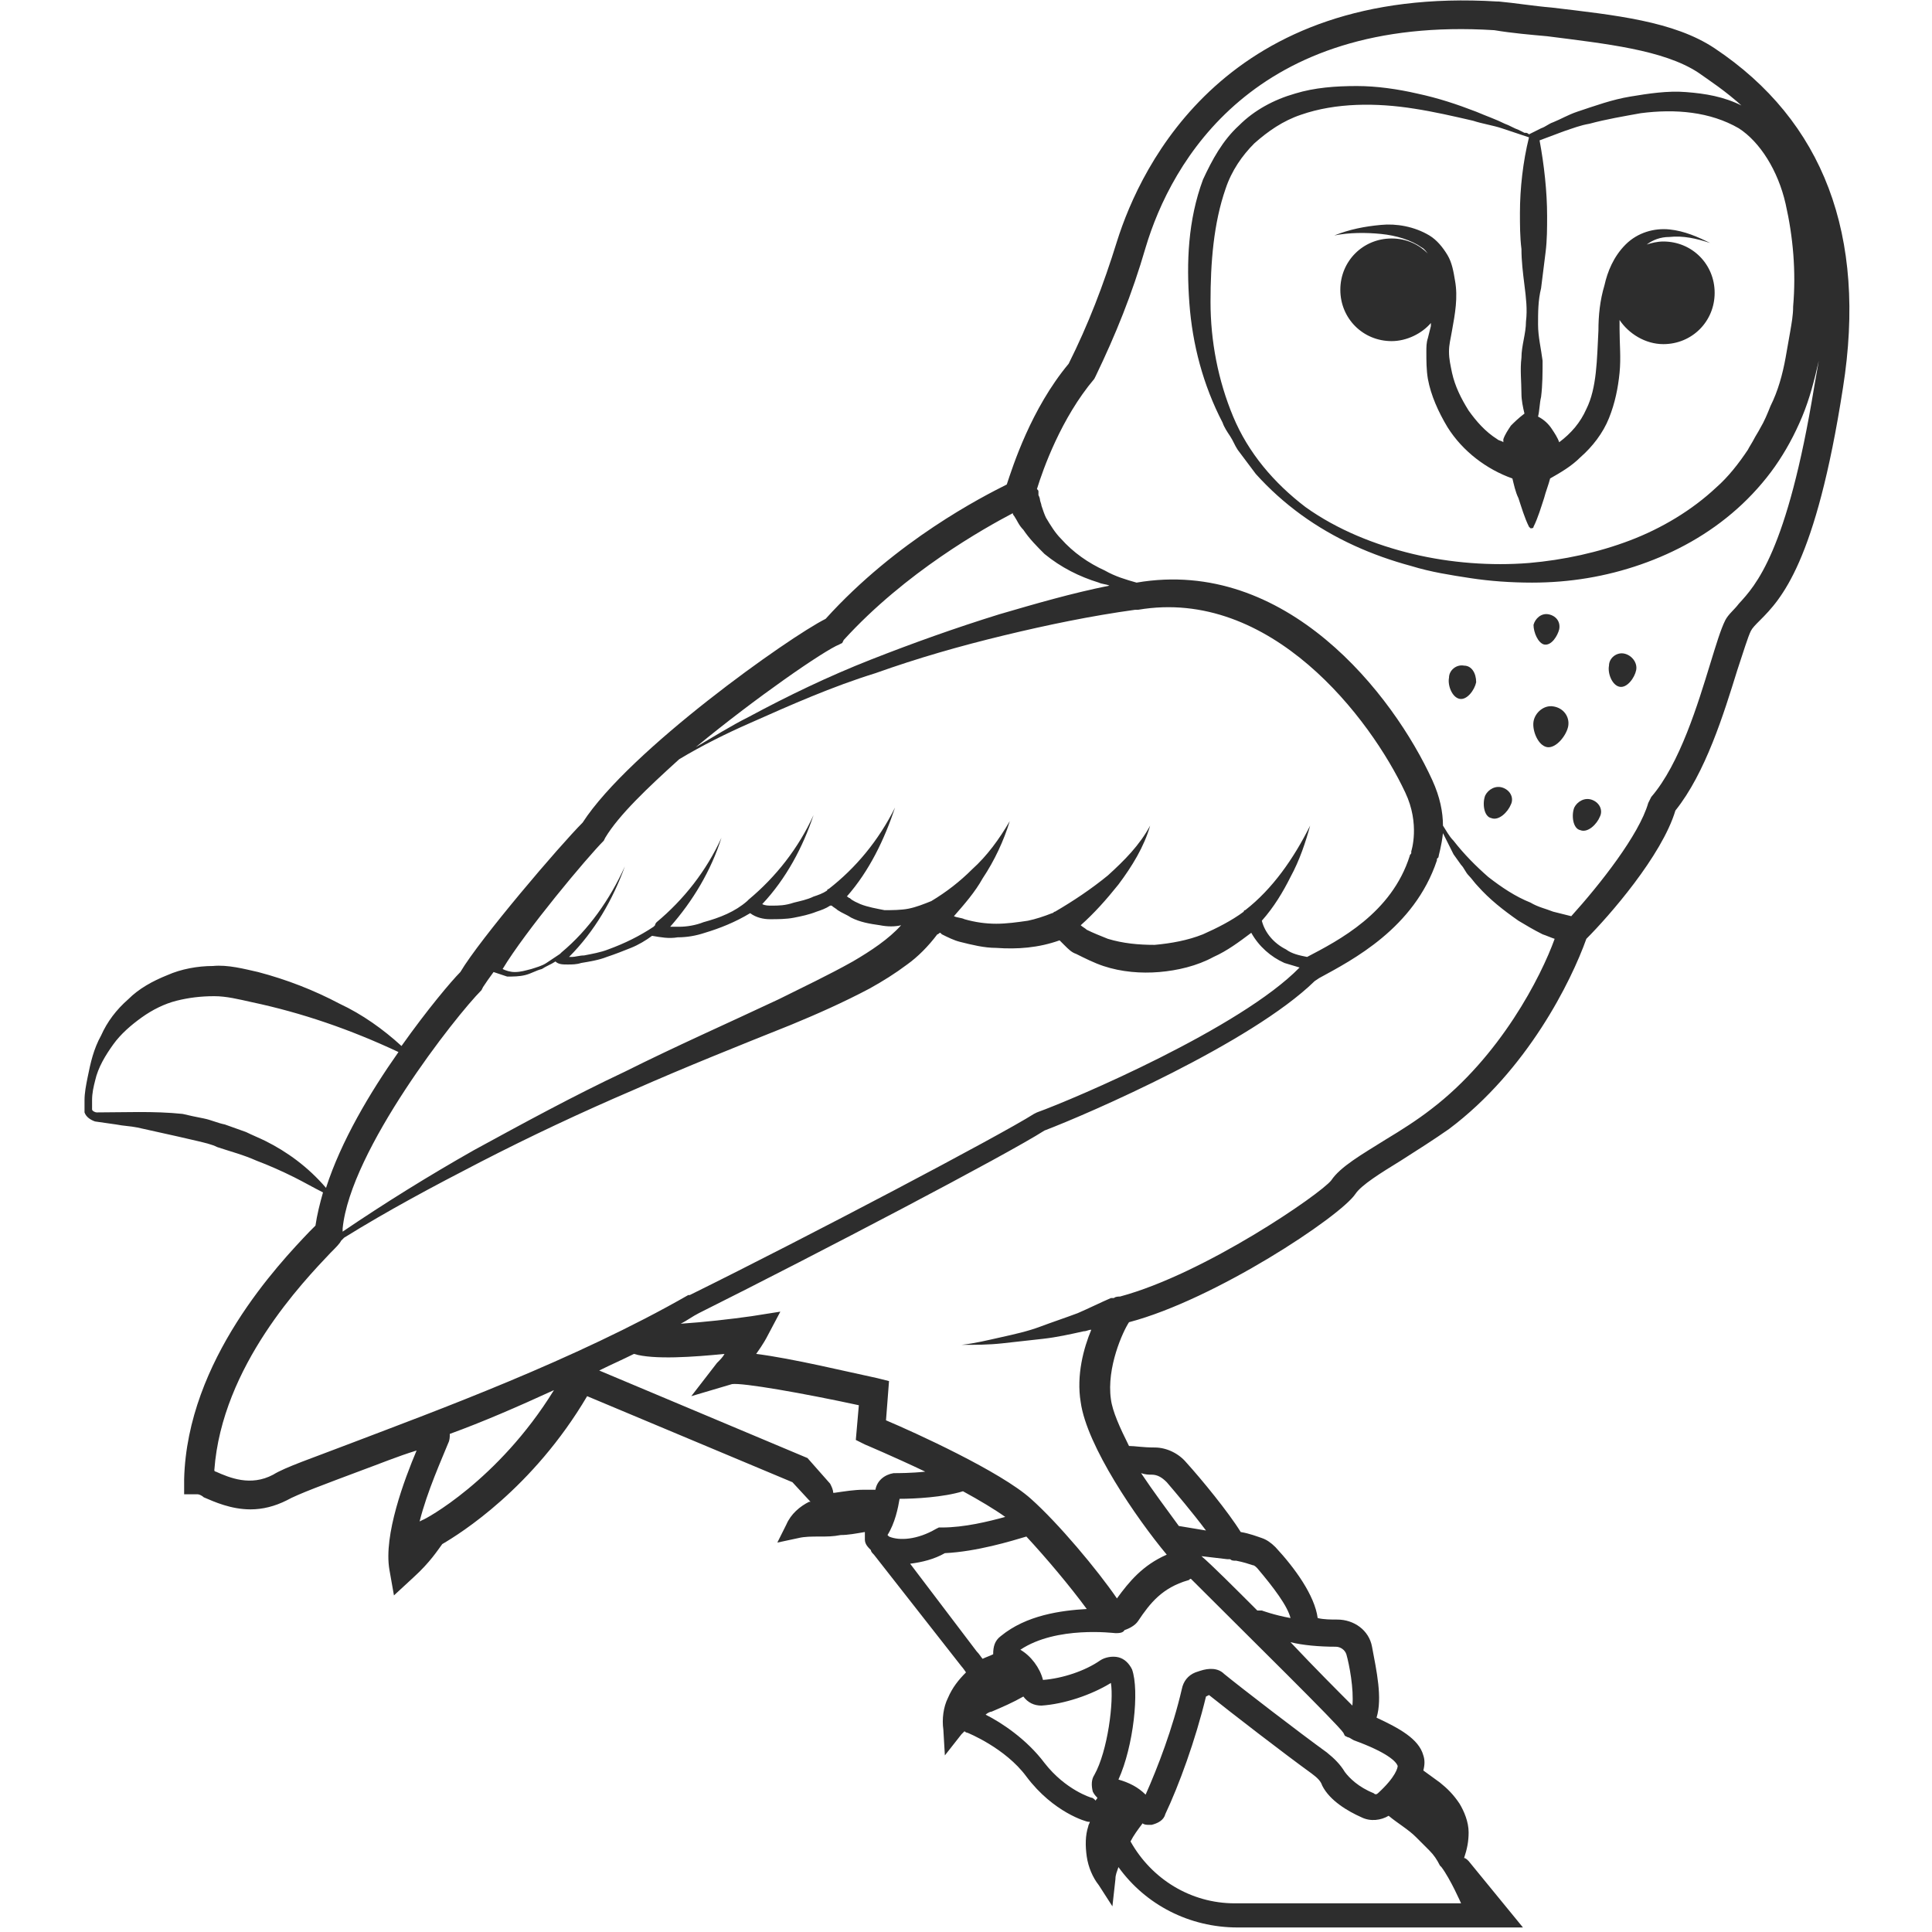 <?xml version="1.0" encoding="utf-8"?>
<!-- Generator: Adobe Illustrator 23.0.0, SVG Export Plug-In . SVG Version: 6.00 Build 0)  -->
<svg version="1.1" id="Layer_1" xmlns="http://www.w3.org/2000/svg" xmlns:xlink="http://www.w3.org/1999/xlink" x="0px" y="0px"
	 viewBox="0 0 128 128" style="enable-background:new 0 0 128 128;" xml:space="preserve">
<style type="text/css">
	.st0{fill:#2D2D2D;}
</style>
<g>
	<path class="st0" d="M107.6,43.3c-0.5-0.1-1,0.3-1,0.8c-0.1,0.5,0.2,1.3,0.7,1.4c0.5,0.1,1-0.6,1.1-1.1
		C108.5,43.9,108.1,43.4,107.6,43.3z"/>
	<path class="st0" d="M105.5,53c-0.5-0.2-1,0.1-1.2,0.5c-0.2,0.5-0.1,1.4,0.4,1.5c0.5,0.2,1.1-0.4,1.3-0.9
		C106.2,53.7,106,53.2,105.5,53z"/>
	<path class="st0" d="M99.6,52.2c-0.5-0.2-1,0.1-1.2,0.5c-0.2,0.5-0.1,1.4,0.4,1.5c0.5,0.2,1.1-0.4,1.3-0.9
		C100.3,52.9,100.1,52.4,99.6,52.2z"/>
	<path class="st0" d="M102.3,42.7c0.5,0.1,0.9-0.6,1-1c0.1-0.5-0.2-0.9-0.7-1c-0.5-0.1-0.9,0.3-1,0.7
		C101.6,41.9,101.9,42.6,102.3,42.7z"/>
	<path class="st0" d="M102.9,46.8c-0.6-0.1-1.2,0.4-1.3,1c-0.1,0.6,0.3,1.6,0.9,1.7c0.6,0.1,1.3-0.8,1.4-1.4
		C104,47.5,103.6,46.9,102.9,46.8z"/>
	<path class="st0" d="M97,44.1c-0.5-0.1-1,0.3-1,0.8c-0.1,0.5,0.2,1.3,0.7,1.4c0.5,0.1,1-0.6,1.1-1.1C97.8,44.6,97.5,44.1,97,44.1z"
		/>
	<path class="st0" d="M113.6,3.2c-2.7-1.8-6.6-2.2-10.8-2.7c-1.2-0.1-2.4-0.3-3.5-0.4l-0.1,0C81.3-1,75.6,10.9,74,16
		c-0.9,2.9-1.9,5.5-3.2,8.1c-2.5,3-3.7,6.8-4.1,8c-1.6,0.8-7.3,3.7-12,8.9c-2.4,1.2-13,8.7-16.1,13.5c-1.5,1.5-6.8,7.7-8.1,9.9
		c-0.6,0.6-2.2,2.5-3.9,4.9c-1.2-1.1-2.6-2.1-4.1-2.8c-1.7-0.9-3.5-1.6-5.4-2.1c-0.9-0.2-2-0.5-3-0.4c-1,0-2.1,0.2-3,0.6
		c-1,0.4-1.9,0.9-2.6,1.6c-0.8,0.7-1.4,1.5-1.8,2.4c-0.5,0.9-0.7,1.8-0.9,2.8c-0.1,0.5-0.2,1-0.2,1.5l0,0.4c0,0.1,0,0.3,0,0.4
		C5.7,74,6,74.2,6.3,74.3l1.4,0.2c0.5,0.1,0.9,0.1,1.4,0.2c0.9,0.2,1.8,0.4,2.7,0.6c0.4,0.1,0.9,0.2,1.3,0.3
		c0.4,0.1,0.9,0.2,1.3,0.4c0.9,0.3,1.7,0.5,2.6,0.9c0.8,0.3,1.7,0.7,2.5,1.1c0.6,0.3,1.3,0.7,1.9,1c-0.2,0.7-0.4,1.5-0.5,2.2
		c-0.1,0.1-0.3,0.3-0.4,0.4c-2,2.1-8.1,8.5-8.3,16.4l0,1h0.9c0.1,0,0.3,0.1,0.4,0.2c0.7,0.3,1.8,0.8,3.1,0.8c0.8,0,1.6-0.2,2.4-0.6
		c0.7-0.4,2.6-1.1,5-2c1.1-0.4,2.3-0.9,3.6-1.3c-0.8,1.9-2.2,5.6-1.8,7.9l0.3,1.7l1.3-1.2c1.1-1,1.6-1.8,1.9-2.2
		c1.2-0.7,6-3.7,9.6-9.8l13.6,5.7l1.2,1.3c0,0,0,0-0.1,0c-0.6,0.3-1.2,0.8-1.5,1.5l-0.6,1.2l1.4-0.3c0.4-0.1,0.9-0.1,1.4-0.1
		c0.5,0,0.9,0,1.4-0.1c0.5,0,1-0.1,1.6-0.2c0,0.2,0,0.4,0,0.5c0,0.3,0.2,0.5,0.4,0.7c0,0.1,0.1,0.2,0.2,0.3l5.8,7.4
		c0.1,0.1,0.3,0.4,0.3,0.4c-0.5,0.5-0.9,1-1.2,1.7c-0.3,0.6-0.4,1.4-0.3,2.1l0.1,1.7l1.1-1.4c0.1-0.1,0.1-0.1,0.2-0.2
		c0.1,0.1,0.2,0.1,0.2,0.1c0,0,2.5,1,3.9,2.9c1.8,2.4,4,3,4.1,3c0,0,0.1,0,0.1,0c0,0.1-0.1,0.2-0.1,0.3c-0.2,0.6-0.2,1.3-0.1,2
		c0.1,0.7,0.4,1.4,0.8,1.9l0.9,1.4l0.2-1.8c0-0.3,0.1-0.5,0.2-0.8c1.8,2.5,4.7,4,7.9,4h18.9l-3.6-4.4c-0.1-0.1-0.2-0.2-0.3-0.2
		c0.2-0.6,0.3-1.1,0.3-1.7c0-0.7-0.3-1.4-0.6-1.9c-0.4-0.6-0.8-1-1.3-1.4c-0.4-0.3-0.7-0.5-1.1-0.8c0.1-0.4,0.1-0.7,0-1
		c-0.3-1.1-1.6-1.8-3.1-2.5c0.4-1.3,0-3.1-0.3-4.7c-0.2-1.1-1.2-1.8-2.3-1.8c-0.4,0-0.9,0-1.3-0.1c-0.2-1.5-1.5-3.3-2.8-4.7
		c-0.3-0.3-0.6-0.5-0.9-0.6c-0.3-0.1-0.8-0.3-1.4-0.4c-0.8-1.3-2.6-3.5-3.6-4.6c-0.5-0.6-1.3-1-2.1-1c-0.8,0-1.3-0.1-1.7-0.1
		c-0.6-1.2-1.1-2.3-1.2-3.1c-0.3-2.1,0.8-4.5,1.2-5.1c5.7-1.5,14-7,15-8.5c0.4-0.6,1.7-1.4,3-2.2c1.1-0.7,2.2-1.4,3.2-2.1
		c5.2-3.9,8.1-9.8,9.1-12.6c1.5-1.5,5-5.5,5.9-8.5c2-2.5,3.2-6.4,4.1-9.3c0.4-1.2,0.7-2.2,0.9-2.6c0.1-0.2,0.3-0.4,0.6-0.7
		c1.4-1.4,3.7-3.8,5.5-15.4C123.7,15.6,120.8,8,113.6,3.2z M118.3,13.5c0.5,2.2,0.7,4.5,0.5,6.8c0,0.6-0.1,1.1-0.2,1.7
		c-0.1,0.6-0.2,1.1-0.3,1.7c-0.2,1.1-0.5,2.2-1,3.2c-0.2,0.5-0.4,1-0.7,1.5c-0.1,0.2-0.3,0.5-0.4,0.7c-0.1,0.2-0.3,0.5-0.4,0.7
		c-0.6,0.9-1.3,1.8-2.1,2.5c-1.6,1.5-3.6,2.7-5.7,3.5c-2.1,0.8-4.4,1.3-6.7,1.5l0,0c-2.5,0.2-5.2,0-7.7-0.6c-2.5-0.6-5-1.6-7.1-3.1
		c-2.1-1.6-3.8-3.6-4.8-6c-1-2.4-1.5-5-1.5-7.6c0-2.6,0.2-5.2,1-7.5c0.4-1.2,1.1-2.2,1.9-3C84,8.7,85,8,86.2,7.6
		c2.3-0.8,5-0.8,7.5-0.4C95,7.4,96.3,7.7,97.6,8c0.6,0.2,1.3,0.3,1.9,0.5l0.9,0.3l0.9,0.3c-0.4,1.6-0.6,3.4-0.6,5
		c0,0.8,0,1.6,0.1,2.4c0,0.8,0.1,1.6,0.2,2.4c0.1,0.8,0.2,1.6,0.1,2.4c0,0.8-0.3,1.6-0.3,2.4c-0.1,0.8,0,1.6,0,2.4
		c0,0.4,0.1,0.9,0.2,1.3c-0.4,0.3-0.7,0.6-0.9,0.8c-0.2,0.3-0.4,0.6-0.5,0.9c0,0.1,0,0.1,0,0.2c-0.1-0.1-0.3-0.1-0.4-0.2
		c-0.8-0.5-1.4-1.2-1.9-1.9c-0.5-0.8-0.9-1.6-1.1-2.5c-0.1-0.5-0.2-0.9-0.2-1.4c0-0.5,0.1-0.8,0.2-1.4c0.2-1.1,0.4-2.2,0.2-3.3
		c-0.1-0.6-0.2-1.2-0.5-1.7c-0.3-0.5-0.7-1-1.2-1.3c-1-0.6-2.2-0.8-3.2-0.7c-1.1,0.1-2.1,0.3-3.1,0.7c1-0.2,2.1-0.2,3.1-0.1
		c1,0.1,2,0.4,2.7,0.9c0.2,0.1,0.3,0.3,0.4,0.4c-0.6-0.6-1.4-1-2.4-1c-1.9,0-3.4,1.5-3.4,3.4c0,1.9,1.5,3.4,3.4,3.4
		c1,0,2-0.5,2.6-1.2c0,0.1,0,0.1,0,0.2l-0.2,0.8c-0.1,0.3-0.1,0.6-0.1,0.9c0,0.6,0,1.2,0.1,1.8c0.2,1.1,0.7,2.2,1.3,3.2
		c1,1.6,2.6,2.8,4.3,3.4c0.1,0.4,0.2,0.9,0.4,1.3c0.2,0.6,0.4,1.3,0.7,1.9c0,0,0.1,0.1,0.1,0.1c0.1,0,0.2,0,0.2-0.1
		c0.3-0.6,0.5-1.3,0.7-1.9c0.1-0.4,0.3-0.9,0.4-1.3c0.7-0.4,1.4-0.8,2-1.4c0.8-0.7,1.5-1.6,1.9-2.6c0.4-1,0.6-2,0.7-3
		c0.1-1,0-1.9,0-2.9c0-0.2,0-0.4,0-0.6c0.6,0.9,1.7,1.6,2.9,1.6c1.9,0,3.4-1.5,3.4-3.4c0-1.9-1.5-3.4-3.4-3.4
		c-0.4,0-0.8,0.1-1.1,0.2c0.4-0.3,0.9-0.5,1.5-0.5c0.9-0.1,1.8,0.1,2.7,0.4c-0.8-0.4-1.7-0.8-2.7-0.9c-1-0.1-2.1,0.2-2.9,1
		c-0.8,0.8-1.2,1.8-1.4,2.7c-0.3,1-0.4,2-0.4,3c-0.1,1.9-0.1,3.8-0.8,5.2c-0.4,0.9-1,1.6-1.8,2.2c-0.1-0.3-0.3-0.6-0.5-0.9
		c-0.2-0.3-0.5-0.6-0.9-0.8c0.1-0.4,0.1-0.9,0.2-1.3c0.1-0.8,0.1-1.6,0.1-2.4c-0.1-0.8-0.3-1.6-0.3-2.4c0-0.8,0-1.6,0.2-2.4
		c0.1-0.8,0.2-1.6,0.3-2.4c0.1-0.8,0.1-1.6,0.1-2.4c0-1.6-0.2-3.4-0.5-5l0.8-0.3l0.8-0.3c0.6-0.2,1.1-0.4,1.7-0.5
		c1.1-0.3,2.3-0.5,3.4-0.7c2.3-0.3,4.6-0.1,6.5,1C116.6,9.4,117.8,11.3,118.3,13.5z M55.6,42.7l0.2-0.1l0.1-0.2
		c4.1-4.5,9.3-7.4,11.2-8.4c0,0.1,0.1,0.2,0.1,0.2c0.2,0.3,0.3,0.6,0.6,0.9c0.4,0.6,0.9,1.1,1.4,1.6c1.1,0.9,2.3,1.5,3.6,1.9
		c0.2,0.1,0.5,0.1,0.7,0.2c-2.5,0.5-4.9,1.2-7.3,1.9c-2.9,0.9-5.7,1.9-8.5,3c-2.8,1.1-5.5,2.4-8.1,3.8c-1.2,0.6-2.3,1.3-3.5,2
		C50.1,46.2,54.6,43.1,55.6,42.7z M40,55.7l0.1-0.2c0.9-1.5,2.8-3.3,4.9-5.2c1.5-0.9,3.1-1.7,4.7-2.4c2.7-1.2,5.4-2.4,8.3-3.3
		c2.8-1,5.6-1.8,8.5-2.5c2.9-0.7,5.8-1.3,8.7-1.7l0,0c0,0,0,0,0,0c0.1,0,0.1,0,0.2,0c8.8-1.5,15.4,7.2,17.7,12.1
		c1,2.1,0.4,3.9,0.4,3.9c0,0,0,0.1,0,0.1c0,0.1-0.1,0.1-0.1,0.2c-1.2,3.8-4.7,5.6-6.8,6.7c-0.5-0.1-1-0.2-1.4-0.5
		c-0.8-0.4-1.4-1.1-1.6-1.9c0.8-0.9,1.4-1.9,1.9-2.9c0.6-1.1,1-2.3,1.3-3.4c-1.1,2.2-2.5,4.2-4.3,5.6c0,0-0.1,0-0.1,0.1c0,0,0,0,0,0
		c-0.8,0.6-1.8,1.1-2.7,1.5c-1,0.4-2.1,0.6-3.2,0.7c-1.1,0-2.1-0.1-3.1-0.4c-0.5-0.2-1-0.4-1.4-0.6c-0.1-0.1-0.3-0.2-0.4-0.3
		c0.9-0.8,1.7-1.7,2.5-2.7c0.9-1.2,1.7-2.5,2.1-3.9c-0.7,1.3-1.7,2.3-2.8,3.3c-1.1,0.9-2.3,1.7-3.5,2.4c-0.1,0-0.1,0.1-0.2,0.1
		c0,0,0,0,0,0c-0.5,0.2-1.1,0.4-1.6,0.5c-0.7,0.1-1.4,0.2-2.1,0.2c-0.7,0-1.4-0.1-2.1-0.3c-0.2-0.1-0.5-0.1-0.7-0.2
		c0.7-0.8,1.4-1.6,1.9-2.5c0.8-1.2,1.4-2.5,1.8-3.8c-0.7,1.2-1.5,2.3-2.5,3.2c-0.8,0.8-1.7,1.5-2.7,2.1l0,0c-0.5,0.2-1,0.4-1.5,0.5
		c-0.5,0.1-1.1,0.1-1.6,0.1c-0.5-0.1-1.1-0.2-1.6-0.4c-0.2-0.1-0.5-0.2-0.7-0.4c-0.1,0-0.1-0.1-0.2-0.1c1.5-1.7,2.5-3.8,3.2-5.9
		c-1.1,2.2-2.6,4-4.4,5.4c0,0-0.1,0-0.1,0.1c0,0,0,0,0,0c-0.3,0.2-0.6,0.3-0.9,0.4c-0.4,0.2-0.9,0.3-1.3,0.4C52,60,51.6,60,51.1,60
		c-0.2,0-0.4,0-0.6-0.1c1.6-1.7,2.7-3.8,3.4-5.9c-1,2.2-2.5,4.1-4.3,5.6c0,0,0,0,0,0c0,0,0,0,0,0l-0.1,0.1c-0.8,0.7-1.8,1.1-2.9,1.4
		c-0.5,0.2-1.1,0.3-1.6,0.3c-0.2,0-0.4,0-0.6,0c1.5-1.7,2.7-3.7,3.4-5.9c-1,2.2-2.5,4.1-4.3,5.6c0,0,0,0,0,0c0,0-0.1,0.1-0.1,0.2
		l0,0l-0.1,0.1c-0.9,0.6-1.9,1.1-3,1.5c-0.5,0.2-1.1,0.3-1.6,0.4c-0.3,0-0.6,0.1-0.8,0.1c-0.1,0-0.1,0-0.2,0c1.7-1.7,2.9-3.8,3.7-6
		c-1,2.2-2.4,4.2-4.2,5.7c0,0,0,0,0,0c0,0,0,0,0,0l-0.1,0.1c-0.3,0.2-0.6,0.4-0.9,0.6c-0.3,0.2-0.7,0.3-1,0.4
		c-0.4,0.1-0.7,0.2-1.1,0.2c-0.3,0-0.6-0.1-0.8-0.2C34.8,61.7,38.9,56.8,40,55.7z M31.9,65.6l0.1-0.2c0.2-0.3,0.4-0.6,0.7-1
		c0.3,0.1,0.6,0.2,0.9,0.3c0.4,0,0.8,0,1.2-0.1c0.4-0.1,0.7-0.3,1.1-0.4c0.3-0.2,0.6-0.3,0.9-0.5c0,0,0,0,0,0c0,0,0,0,0,0
		c0,0,0,0,0,0c0.2,0.2,0.5,0.2,0.8,0.2c0.3,0,0.6,0,0.9-0.1c0.6-0.1,1.2-0.2,1.7-0.4c0.6-0.2,1.1-0.4,1.6-0.6c0.5-0.2,1-0.5,1.4-0.8
		c0.6,0.1,1.1,0.2,1.7,0.1c0.6,0,1.2-0.1,1.8-0.3c1-0.3,2-0.7,3-1.3c0.4,0.3,0.9,0.4,1.3,0.4c0.5,0,1.1,0,1.6-0.1
		c0.5-0.1,1-0.2,1.5-0.4c0.3-0.1,0.6-0.2,0.9-0.4c0,0,0.1,0,0.1,0c0.1,0.1,0.3,0.2,0.4,0.3c0.3,0.2,0.6,0.3,0.9,0.5
		c0.6,0.3,1.2,0.4,1.9,0.5c0.5,0.1,1,0.1,1.4,0c-0.8,0.9-2,1.7-3.2,2.4c-1.6,0.9-3.3,1.7-4.9,2.5c-3.4,1.6-6.8,3.1-10.2,4.8
		c-3.4,1.6-6.7,3.4-10,5.2c-3,1.7-5.9,3.5-8.7,5.4l0-0.2C23.2,76.2,30.2,67.3,31.9,65.6z M17.6,75.6c-0.4-0.2-0.9-0.4-1.3-0.6
		l-1.4-0.5c-0.5-0.1-0.9-0.3-1.4-0.4c-0.5-0.1-1-0.2-1.4-0.3c-1.9-0.2-3.9-0.1-5.7-0.1c-0.1,0-0.3-0.1-0.3-0.2c0-0.1,0-0.4,0-0.6
		c0-0.5,0.1-0.9,0.2-1.3c0.2-0.9,0.7-1.7,1.2-2.4c0.5-0.7,1.2-1.3,1.9-1.8c0.7-0.5,1.5-0.9,2.3-1.1c0.8-0.2,1.6-0.3,2.5-0.3
		c0.8,0,1.6,0.2,2.5,0.4c3.3,0.7,6.5,1.8,9.7,3.3c-1.9,2.7-3.8,5.9-4.8,9C20.4,77.3,19,76.3,17.6,75.6z M28,100.7l-0.2,0.1
		c0.5-2,1.5-4.2,1.9-5.2c0.1-0.2,0.1-0.4,0.1-0.6c2.2-0.8,4.5-1.8,6.9-2.9C33,98.1,28.1,100.7,28,100.7z M23.3,95.6
		c-2.6,1-4.4,1.6-5.2,2.1c-1.5,0.8-2.9,0.2-3.8-0.2c0,0-0.1,0-0.1-0.1c0.5-6.9,5.9-12.5,7.7-14.4c0.4-0.4,0.6-0.6,0.7-0.8l0.2-0.2
		l0,0c2.9-1.8,5.9-3.4,9-5c3.3-1.7,6.7-3.3,10.2-4.8c3.4-1.5,6.9-2.9,10.4-4.3c1.7-0.7,3.5-1.5,5.2-2.4c0.9-0.5,1.7-1,2.5-1.6
		c0.7-0.5,1.4-1.2,2-2c0.1,0,0.1-0.1,0.2-0.1c0,0,0.1,0.1,0.1,0.1c0.4,0.2,0.8,0.4,1.2,0.5c0.8,0.2,1.6,0.4,2.4,0.4
		c1.4,0.1,2.8,0,4.2-0.5c0.1,0.1,0.2,0.2,0.3,0.3c0.3,0.3,0.5,0.5,0.8,0.6c0.6,0.3,1.2,0.6,1.8,0.8c1.2,0.4,2.5,0.5,3.7,0.4
		c1.2-0.1,2.5-0.4,3.6-1c0.9-0.4,1.7-1,2.5-1.6c0.5,0.9,1.3,1.6,2.2,2c0.3,0.1,0.7,0.2,1,0.3l0,0c-3.9,4-14.9,8.7-17.4,9.6l-0.2,0.1
		c-2.2,1.4-14.9,8.1-22.8,12l-0.1,0C38.1,90.1,28.8,93.5,23.3,95.6z M58,98.7c-0.3,0-0.5,0-0.8,0c-0.6,0-1.2,0.1-1.9,0.2
		c0,0,0,0-0.1,0c0-0.2-0.1-0.4-0.2-0.6l-1.5-1.7l-13.8-5.8c0,0,0,0,0,0c0.8-0.4,1.5-0.7,2.3-1.1c1.3,0.4,4,0.2,6,0
		c-0.1,0.2-0.3,0.4-0.5,0.6l-1.7,2.2l2.7-0.8c0.7-0.1,4.7,0.6,8.4,1.4l-0.2,2.3l0.6,0.3c0,0,1.9,0.8,4,1.8c-0.9,0.1-1.8,0.1-2.1,0.1
		c0,0,0,0,0,0C58.6,97.7,58.1,98.1,58,98.7z M58.9,101.8c0,0-0.1-0.1-0.1-0.1c0.5-0.8,0.7-1.8,0.8-2.4c1,0,2.9-0.1,4.2-0.5
		c1.1,0.6,2.1,1.2,2.8,1.7c-1.1,0.3-2.7,0.7-4.2,0.7l-0.2,0l-0.2,0.1C60.8,102,59.6,102.1,58.9,101.8z M60.3,103.6
		c0.8-0.1,1.6-0.3,2.3-0.7c2.1-0.1,4.4-0.8,5.4-1.1c1.3,1.4,2.9,3.3,4,4.8c-1.7,0.1-4,0.4-5.7,1.8c-0.4,0.3-0.5,0.7-0.5,1.2
		c0,0,0,0,0,0c-0.2,0.1-0.5,0.2-0.7,0.3c-0.1-0.1-0.2-0.3-0.4-0.5L60.3,103.6z M72.3,119.1c0,0-1.7-0.5-3.1-2.3
		c-1.2-1.6-2.9-2.7-3.9-3.2c0.1-0.1,0.3-0.2,0.4-0.2c0.7-0.3,1.4-0.6,2.1-1c0.3,0.4,0.7,0.6,1.2,0.6c1.5-0.1,3.3-0.7,4.6-1.5
		c0.2,1.2-0.2,4.5-1.1,6.1c-0.2,0.3-0.2,0.7-0.1,1.1c0.1,0.2,0.2,0.3,0.3,0.4c0,0.1-0.1,0.1-0.1,0.2
		C72.5,119.2,72.4,119.1,72.3,119.1z M96.8,126.1h-15c-2.9,0-5.5-1.6-6.9-4.1c0.2-0.4,0.5-0.8,0.8-1.2c0.1,0.1,0.3,0.1,0.4,0.1
		c0.1,0,0.1,0,0.2,0c0.4-0.1,0.8-0.3,0.9-0.7c0.9-1.9,2-4.9,2.7-7.8l0.2-0.1c1.5,1.2,5,3.9,6.8,5.2c0.4,0.3,0.6,0.5,0.7,0.8
		c0.5,1,1.7,1.7,2.6,2.1c0.6,0.3,1.3,0.2,1.8-0.1c0.6,0.5,1.3,0.9,1.8,1.4c0.3,0.3,0.6,0.6,0.9,0.9c0.3,0.3,0.5,0.6,0.7,1l0.1,0.1
		C96.1,124.5,96.8,126.1,96.8,126.1z M92.6,117c0,0.1-0.1,0.7-1.3,1.8c-0.1,0.1-0.2,0.1-0.3,0c-1-0.4-1.6-1-1.9-1.4
		c-0.3-0.5-0.7-0.9-1.2-1.3c-1.8-1.3-5.7-4.3-6.8-5.2c-0.4-0.4-1-0.4-1.6-0.2l-0.3,0.1c-0.5,0.2-0.8,0.6-0.9,1.1
		c-0.6,2.6-1.6,5.2-2.4,7c-0.5-0.5-1.1-0.8-1.8-1c1-2.2,1.4-5.9,0.9-7.3c-0.2-0.4-0.5-0.7-0.9-0.8c-0.4-0.1-0.9,0-1.2,0.2
		c-1,0.7-2.5,1.2-3.8,1.3c-0.2-0.8-0.8-1.6-1.5-2c2.4-1.6,6.2-1.1,6.3-1.1c0.2,0,0.5,0,0.6-0.2c0.3-0.1,0.7-0.3,0.9-0.6
		c0.8-1.2,1.6-2.2,3.3-2.7c0.1,0,0.1-0.1,0.2-0.1c3.9,3.9,9.7,9.6,10.1,10.2l0.1,0.2l0.2,0.1c0.1,0,0.2,0.1,0.4,0.2
		C91.9,116.1,92.5,116.7,92.6,117z M88.5,109.1c0.3,0,0.6,0.2,0.7,0.5c0.2,0.7,0.5,2.3,0.4,3.4c-0.9-0.9-2.5-2.5-4.1-4.2
		C86.3,109,87.4,109.1,88.5,109.1z M81.4,103.3c0,0,0.1,0,0.1,0c0.1,0.1,0.2,0.1,0.4,0.1c0.5,0.1,0.8,0.2,1.1,0.3
		c0.1,0,0.2,0.1,0.3,0.2c1.1,1.3,2,2.5,2.2,3.3c-1.1-0.2-1.9-0.5-1.9-0.5c-0.1,0-0.2,0-0.3,0c-1.6-1.6-3-3-3.7-3.6l1.7,0.2
		C81.3,103.3,81.3,103.3,81.4,103.3z M76.3,97.7c0.4,0,0.7,0.2,1,0.5c0.6,0.7,1.7,2,2.6,3.2l-1.8-0.3c-0.8-1.1-1.7-2.3-2.5-3.5
		C75.9,97.7,76.1,97.7,76.3,97.7z M94.8,73.5c-0.9,0.7-2,1.4-3,2c-1.6,1-3,1.8-3.6,2.7c-0.7,0.9-8.4,6.2-14,7.7
		c-0.1,0-0.3,0-0.4,0.1l0,0c0,0,0,0-0.1,0c0,0-0.1,0-0.1,0c-0.7,0.3-1.5,0.7-2.2,1c-0.8,0.3-1.7,0.6-2.5,0.9
		c-0.8,0.3-1.7,0.5-2.6,0.7c-0.9,0.2-1.7,0.4-2.6,0.5c0.9,0,1.8,0,2.7-0.1c0.9-0.1,1.8-0.2,2.7-0.3c0.9-0.1,1.8-0.3,2.7-0.5
		c0.2,0,0.3-0.1,0.5-0.1c-0.5,1.2-1,3-0.7,4.8c0.4,2.9,3.7,7.7,5.7,10.1c-1.6,0.7-2.5,1.8-3.3,2.9c-1.3-1.9-3.9-5-5.7-6.6
		c-2-1.8-7.7-4.4-9.6-5.2l0.2-2.6l-0.8-0.2c-1.9-0.4-5.6-1.3-8-1.6c0.5-0.7,0.7-1.1,0.7-1.1l0.9-1.7l-1.9,0.3
		c-1.4,0.2-3.2,0.4-4.7,0.5c0.4-0.2,0.8-0.5,1.2-0.7c8-4,20.4-10.5,22.9-12.1c2.9-1.1,13.7-5.8,17.9-9.9l0.3-0.2
		c2.2-1.2,6.3-3.3,7.8-7.8c0,0,0-0.1,0-0.1c0,0,0.1-0.1,0.1-0.1c0-0.1,0.2-0.7,0.3-1.6c0.1,0.2,0.2,0.4,0.3,0.6l0.4,0.8l0.5,0.7
		c0.2,0.2,0.3,0.5,0.5,0.7c0.2,0.2,0.4,0.5,0.6,0.7c0.8,0.9,1.7,1.6,2.7,2.3c0.5,0.3,1,0.6,1.6,0.9c0.3,0.1,0.5,0.2,0.8,0.3
		C102.1,64.7,99.4,70,94.8,73.5z M120.2,25.6c-1.8,11-3.9,13.2-5,14.4c-0.3,0.4-0.7,0.7-0.9,1.1c-0.3,0.6-0.6,1.6-1,2.9
		c-0.8,2.6-2,6.6-3.9,8.8l-0.1,0.2l-0.1,0.2c-0.6,2.1-3.2,5.4-5.1,7.5c-0.4-0.1-0.8-0.2-1.2-0.3c-0.5-0.2-1-0.3-1.5-0.6
		c-1-0.4-1.9-1-2.8-1.7c-0.8-0.7-1.6-1.5-2.3-2.4c-0.3-0.3-0.5-0.7-0.7-1c0-0.9-0.2-1.9-0.7-3c-2.6-5.7-9.7-14.8-19.6-13.1
		c-0.7-0.2-1.4-0.4-2.1-0.8c-1.1-0.5-2.1-1.2-2.9-2.1c-0.4-0.4-0.7-0.9-1-1.4c-0.1-0.2-0.2-0.5-0.3-0.8c0-0.1-0.1-0.3-0.1-0.4
		c0-0.1-0.1-0.3-0.1-0.3c0-0.1,0-0.1,0-0.2c0-0.1,0-0.1-0.1-0.2c0.4-1.3,1.6-4.7,3.8-7.3l0.1-0.2c1.3-2.7,2.4-5.4,3.3-8.5
		C77.6,10.7,83.1,1,99,2c1.2,0.2,2.4,0.3,3.5,0.4c3.9,0.5,7.7,0.9,10,2.4c0.7,0.5,1.8,1.2,3,2.3c0,0-0.1-0.1-0.1-0.1
		c-1.2-0.6-2.4-0.8-3.7-0.9c-1.2-0.1-2.5,0.1-3.7,0.3c-1.2,0.2-2.3,0.6-3.5,1c-0.6,0.2-1.1,0.5-1.6,0.7c-0.3,0.1-0.5,0.3-0.8,0.4
		l-0.4,0.2l-0.2,0.1c0,0-0.2,0.1-0.2,0.1c0,0-0.1-0.1-0.2-0.1L101,8.8l-0.4-0.2c-0.3-0.1-0.6-0.3-0.9-0.4c-0.6-0.3-1.2-0.5-1.9-0.8
		c-1.3-0.5-2.5-0.9-3.9-1.2c-1.3-0.3-2.7-0.5-4-0.5c-1.4,0-2.8,0.1-4.1,0.5c-1.4,0.4-2.7,1.1-3.7,2.1c-1.1,1-1.8,2.3-2.4,3.6
		c-1,2.7-1.1,5.5-0.9,8.2c0.2,2.7,0.9,5.4,2.2,7.9c0.1,0.3,0.3,0.6,0.5,0.9c0.2,0.3,0.3,0.6,0.5,0.9l0.6,0.8l0.6,0.8
		c0.9,1,1.9,1.9,3,2.7c2.2,1.6,4.7,2.7,7.3,3.4c1.3,0.4,2.6,0.6,3.9,0.8c1.3,0.2,2.7,0.3,4.1,0.3l0,0c2.5,0,4.9-0.4,7.2-1.2
		c2.3-0.8,4.5-2,6.4-3.7c0.9-0.8,1.8-1.8,2.5-2.8c0.7-1,1.3-2.1,1.8-3.3c0.5-1.2,0.8-2.4,1.1-3.7C120.4,24.5,120.3,25,120.2,25.6z"
		/>
</g>
</svg>
